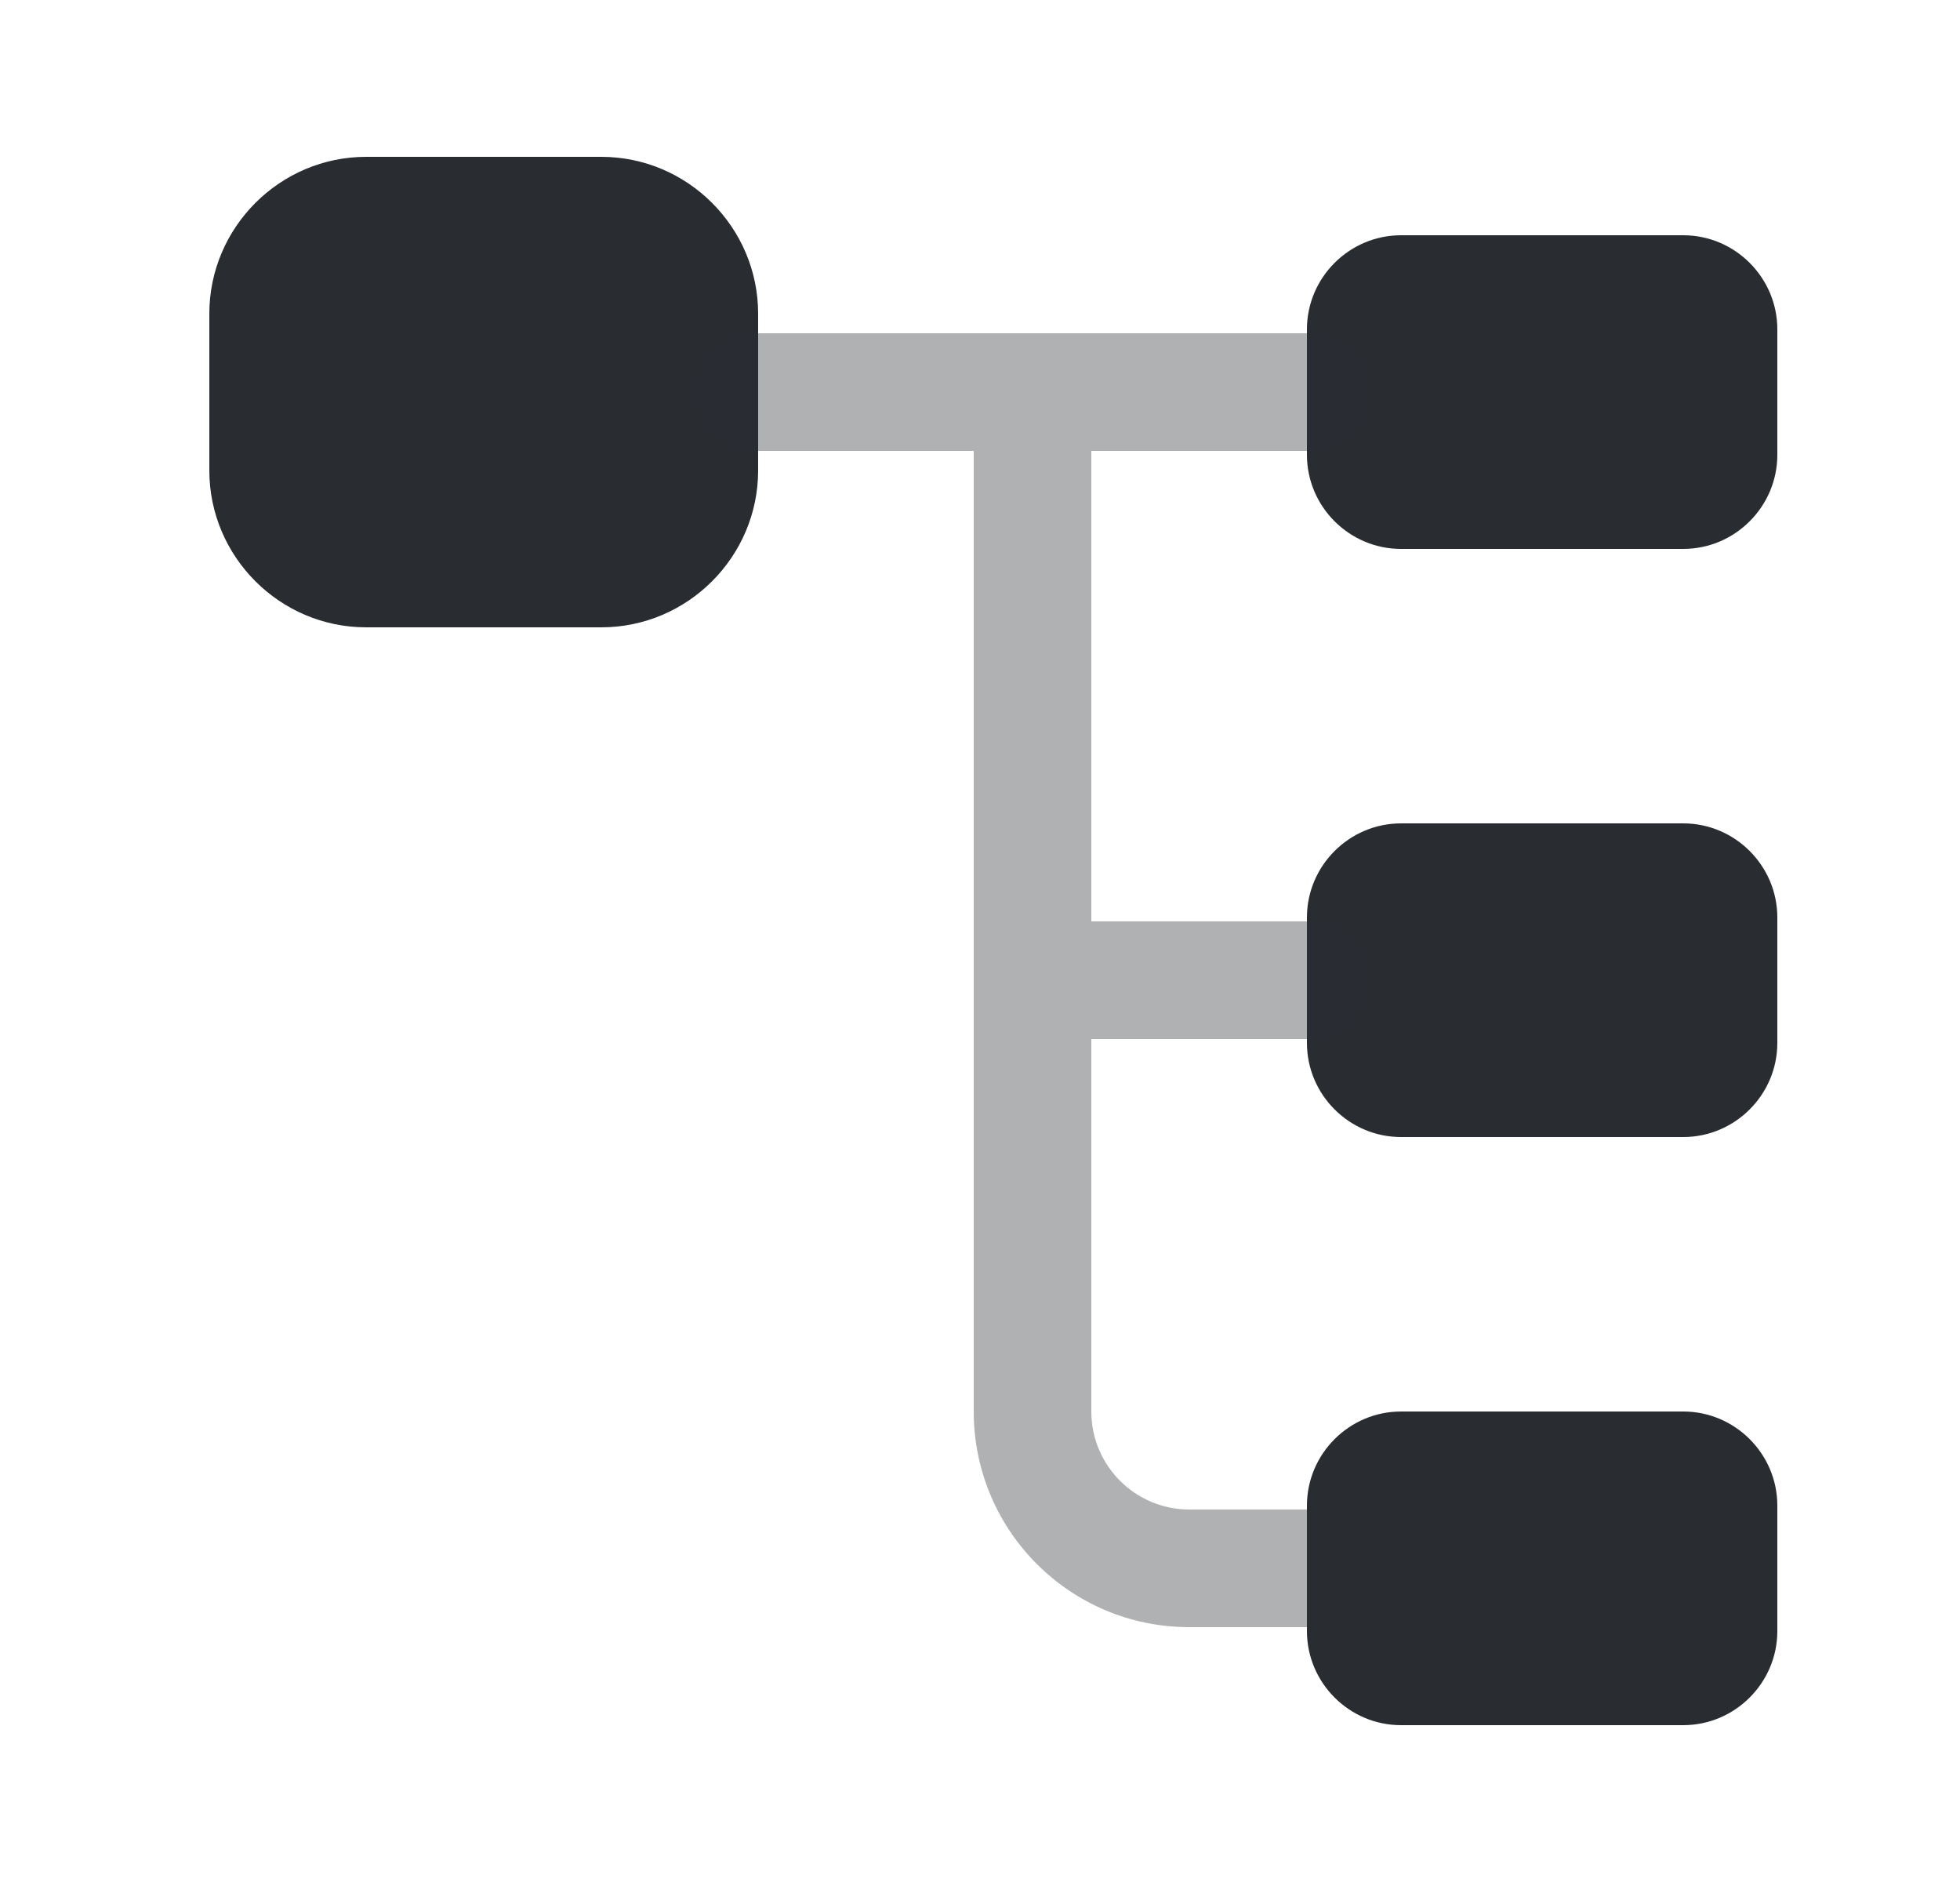 <svg width="25" height="24" viewBox="0 0 25 24" fill="none" xmlns="http://www.w3.org/2000/svg">
<path d="M7.67 8H4.67C3.57 8 2.67 7.1 2.67 6V4C2.67 2.9 3.57 2 4.67 2H7.67C8.77 2 9.67 2.9 9.67 4V6C9.67 7.1 8.77 8 7.67 8Z" fill="#292D32"/>
<path d="M21.47 7H17.87C17.21 7 16.67 6.46 16.67 5.8V4.2C16.67 3.54 17.21 3 17.87 3H21.47C22.13 3 22.67 3.54 22.67 4.2V5.8C22.67 6.46 22.13 7 21.47 7Z" fill="#292D32"/>
<path d="M21.47 14.5H17.87C17.21 14.5 16.67 13.96 16.67 13.3V11.7C16.67 11.04 17.21 10.5 17.87 10.5H21.47C22.13 10.5 22.67 11.04 22.67 11.7V13.3C22.67 13.96 22.13 14.5 21.47 14.5Z" fill="#292D32"/>
<path opacity="0.37" d="M16.67 13.25C17.08 13.25 17.42 12.91 17.42 12.5C17.42 12.09 17.08 11.75 16.67 11.75H13.92V5.75H16.67C17.08 5.75 17.42 5.41 17.42 5C17.42 4.59 17.08 4.25 16.67 4.25H9.67C9.26 4.25 8.92 4.59 8.92 5C8.92 5.41 9.26 5.75 9.67 5.75H12.42V18C12.42 19.52 13.65 20.75 15.17 20.75H16.67C17.08 20.75 17.42 20.41 17.42 20C17.42 19.59 17.08 19.25 16.67 19.25H15.17C14.48 19.25 13.92 18.69 13.92 18V13.25H16.67Z" fill="#292D32"/>
<path d="M21.47 22H17.87C17.21 22 16.67 21.46 16.67 20.8V19.2C16.67 18.54 17.21 18 17.87 18H21.47C22.13 18 22.67 18.54 22.67 19.2V20.8C22.67 21.46 22.13 22 21.47 22Z" fill="#292D32"/>
</svg>
